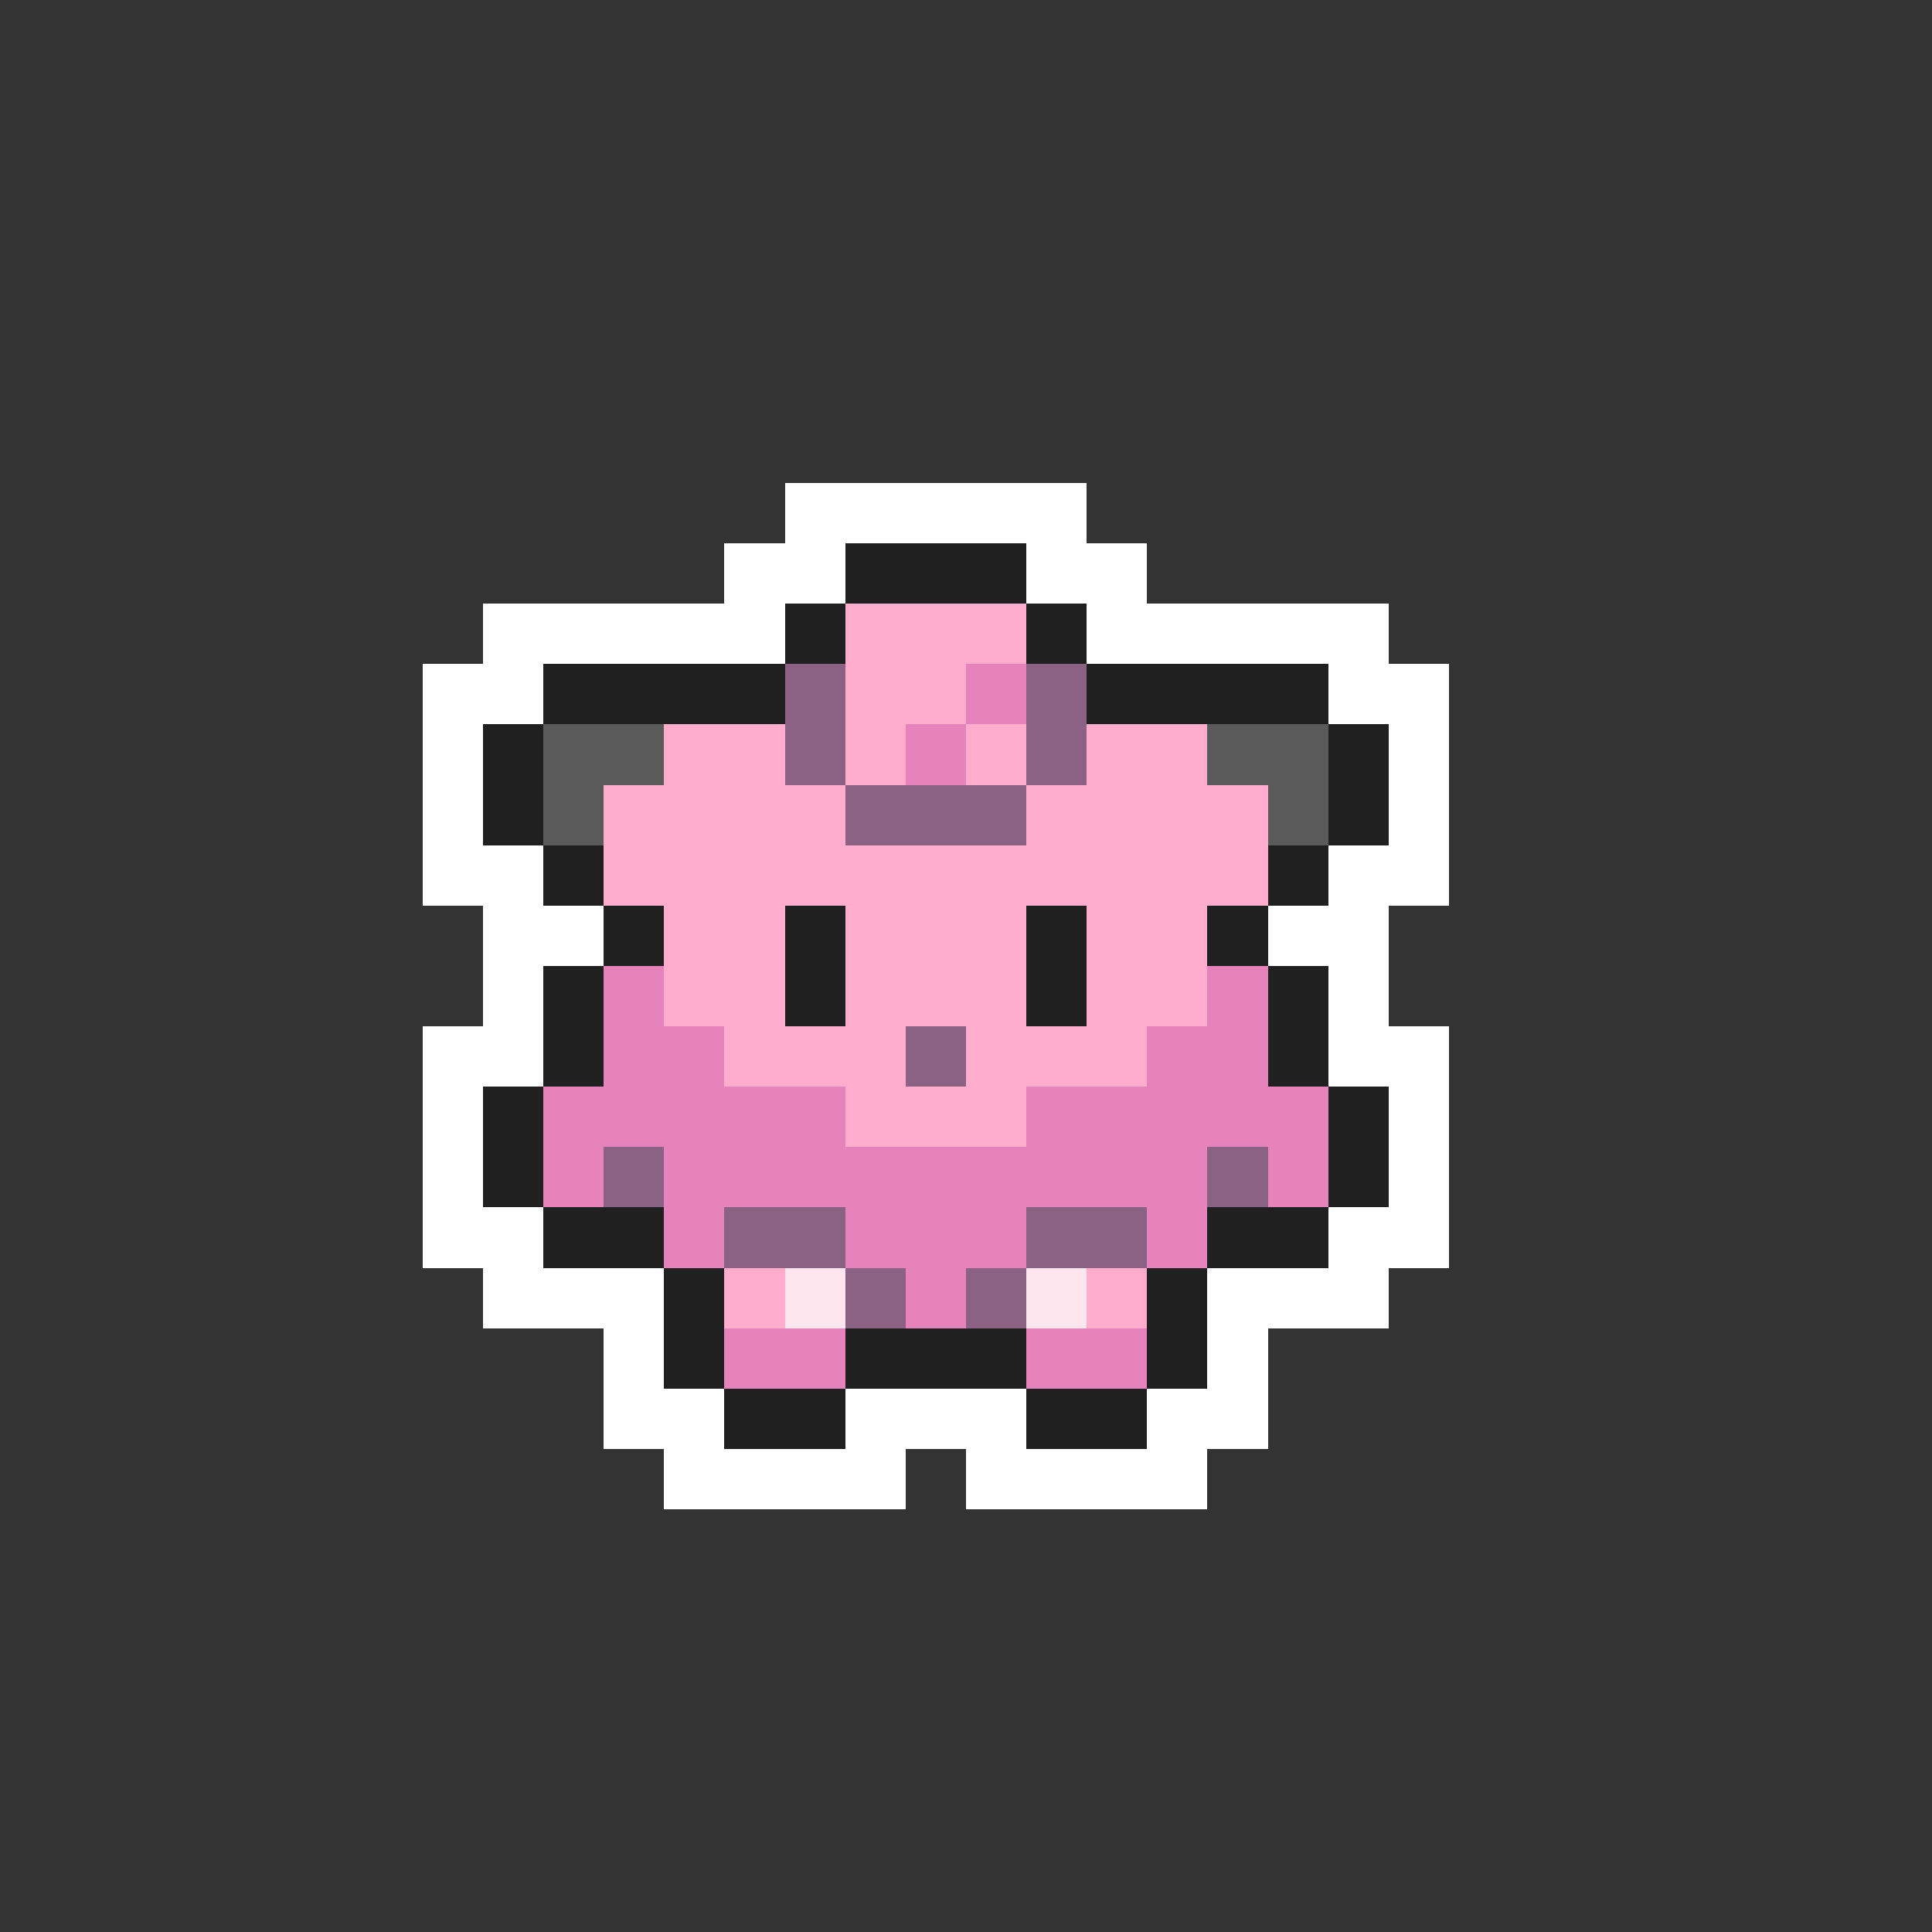 <svg xmlns="http://www.w3.org/2000/svg" viewBox="0 -0.5 32 32" shape-rendering="crispEdges">
<rect x="0" y="-0.5" width="32" height="32" fill="#333333" stroke="none"/>
<path stroke="#ffffff" d="M13 8h5M12 9h2M17 9h2M8 10h5M18 10h5M7 11h2M22 11h2M7 12h1M23 12h1M7 13h1M23 13h1M7 14h2M22 14h2M8 15h2M21 15h2M8 16h1M22 16h1M7 17h2M22 17h2M7 18h1M23 18h1M7 19h1M23 19h1M7 20h2M22 20h2M8 21h3M20 21h3M10 22h1M20 22h1M10 23h2M14 23h3M19 23h2M11 24h4M16 24h4" />
<path stroke="#202020" d="M14 9h3M13 10h1M17 10h1M9 11h4M18 11h4M8 12h1M22 12h1M8 13h1M22 13h1M9 14h1M21 14h1M10 15h1M13 15h1M17 15h1M20 15h1M9 16h1M13 16h1M17 16h1M21 16h1M9 17h1M21 17h1M8 18h1M22 18h1M8 19h1M22 19h1M9 20h2M20 20h2M11 21h1M19 21h1M11 22h1M14 22h3M19 22h1M12 23h2M17 23h2" />
<path stroke="#ffaccd" d="M14 10h3M14 11h2M11 12h2M14 12h1M16 12h1M18 12h2M10 13h4M17 13h4M10 14h11M11 15h2M14 15h3M18 15h2M11 16h2M14 16h3M18 16h2M12 17h3M16 17h3M14 18h3M12 21h1M18 21h1" />
<path stroke="#8b6283" d="M13 11h1M17 11h1M13 12h1M17 12h1M14 13h3M15 17h1M10 19h1M20 19h1M12 20h2M17 20h2M14 21h1M16 21h1" />
<path stroke="#e683bd" d="M16 11h1M15 12h1M10 16h1M20 16h1M10 17h2M19 17h2M9 18h5M17 18h5M9 19h1M11 19h9M21 19h1M11 20h1M14 20h3M19 20h1M15 21h1M12 22h2M17 22h2" />
<path stroke="#5a5a5a" d="M9 12h2M20 12h2M9 13h1M21 13h1" />
<path stroke="#ffe6ee" d="M13 21h1M17 21h1" />
</svg>